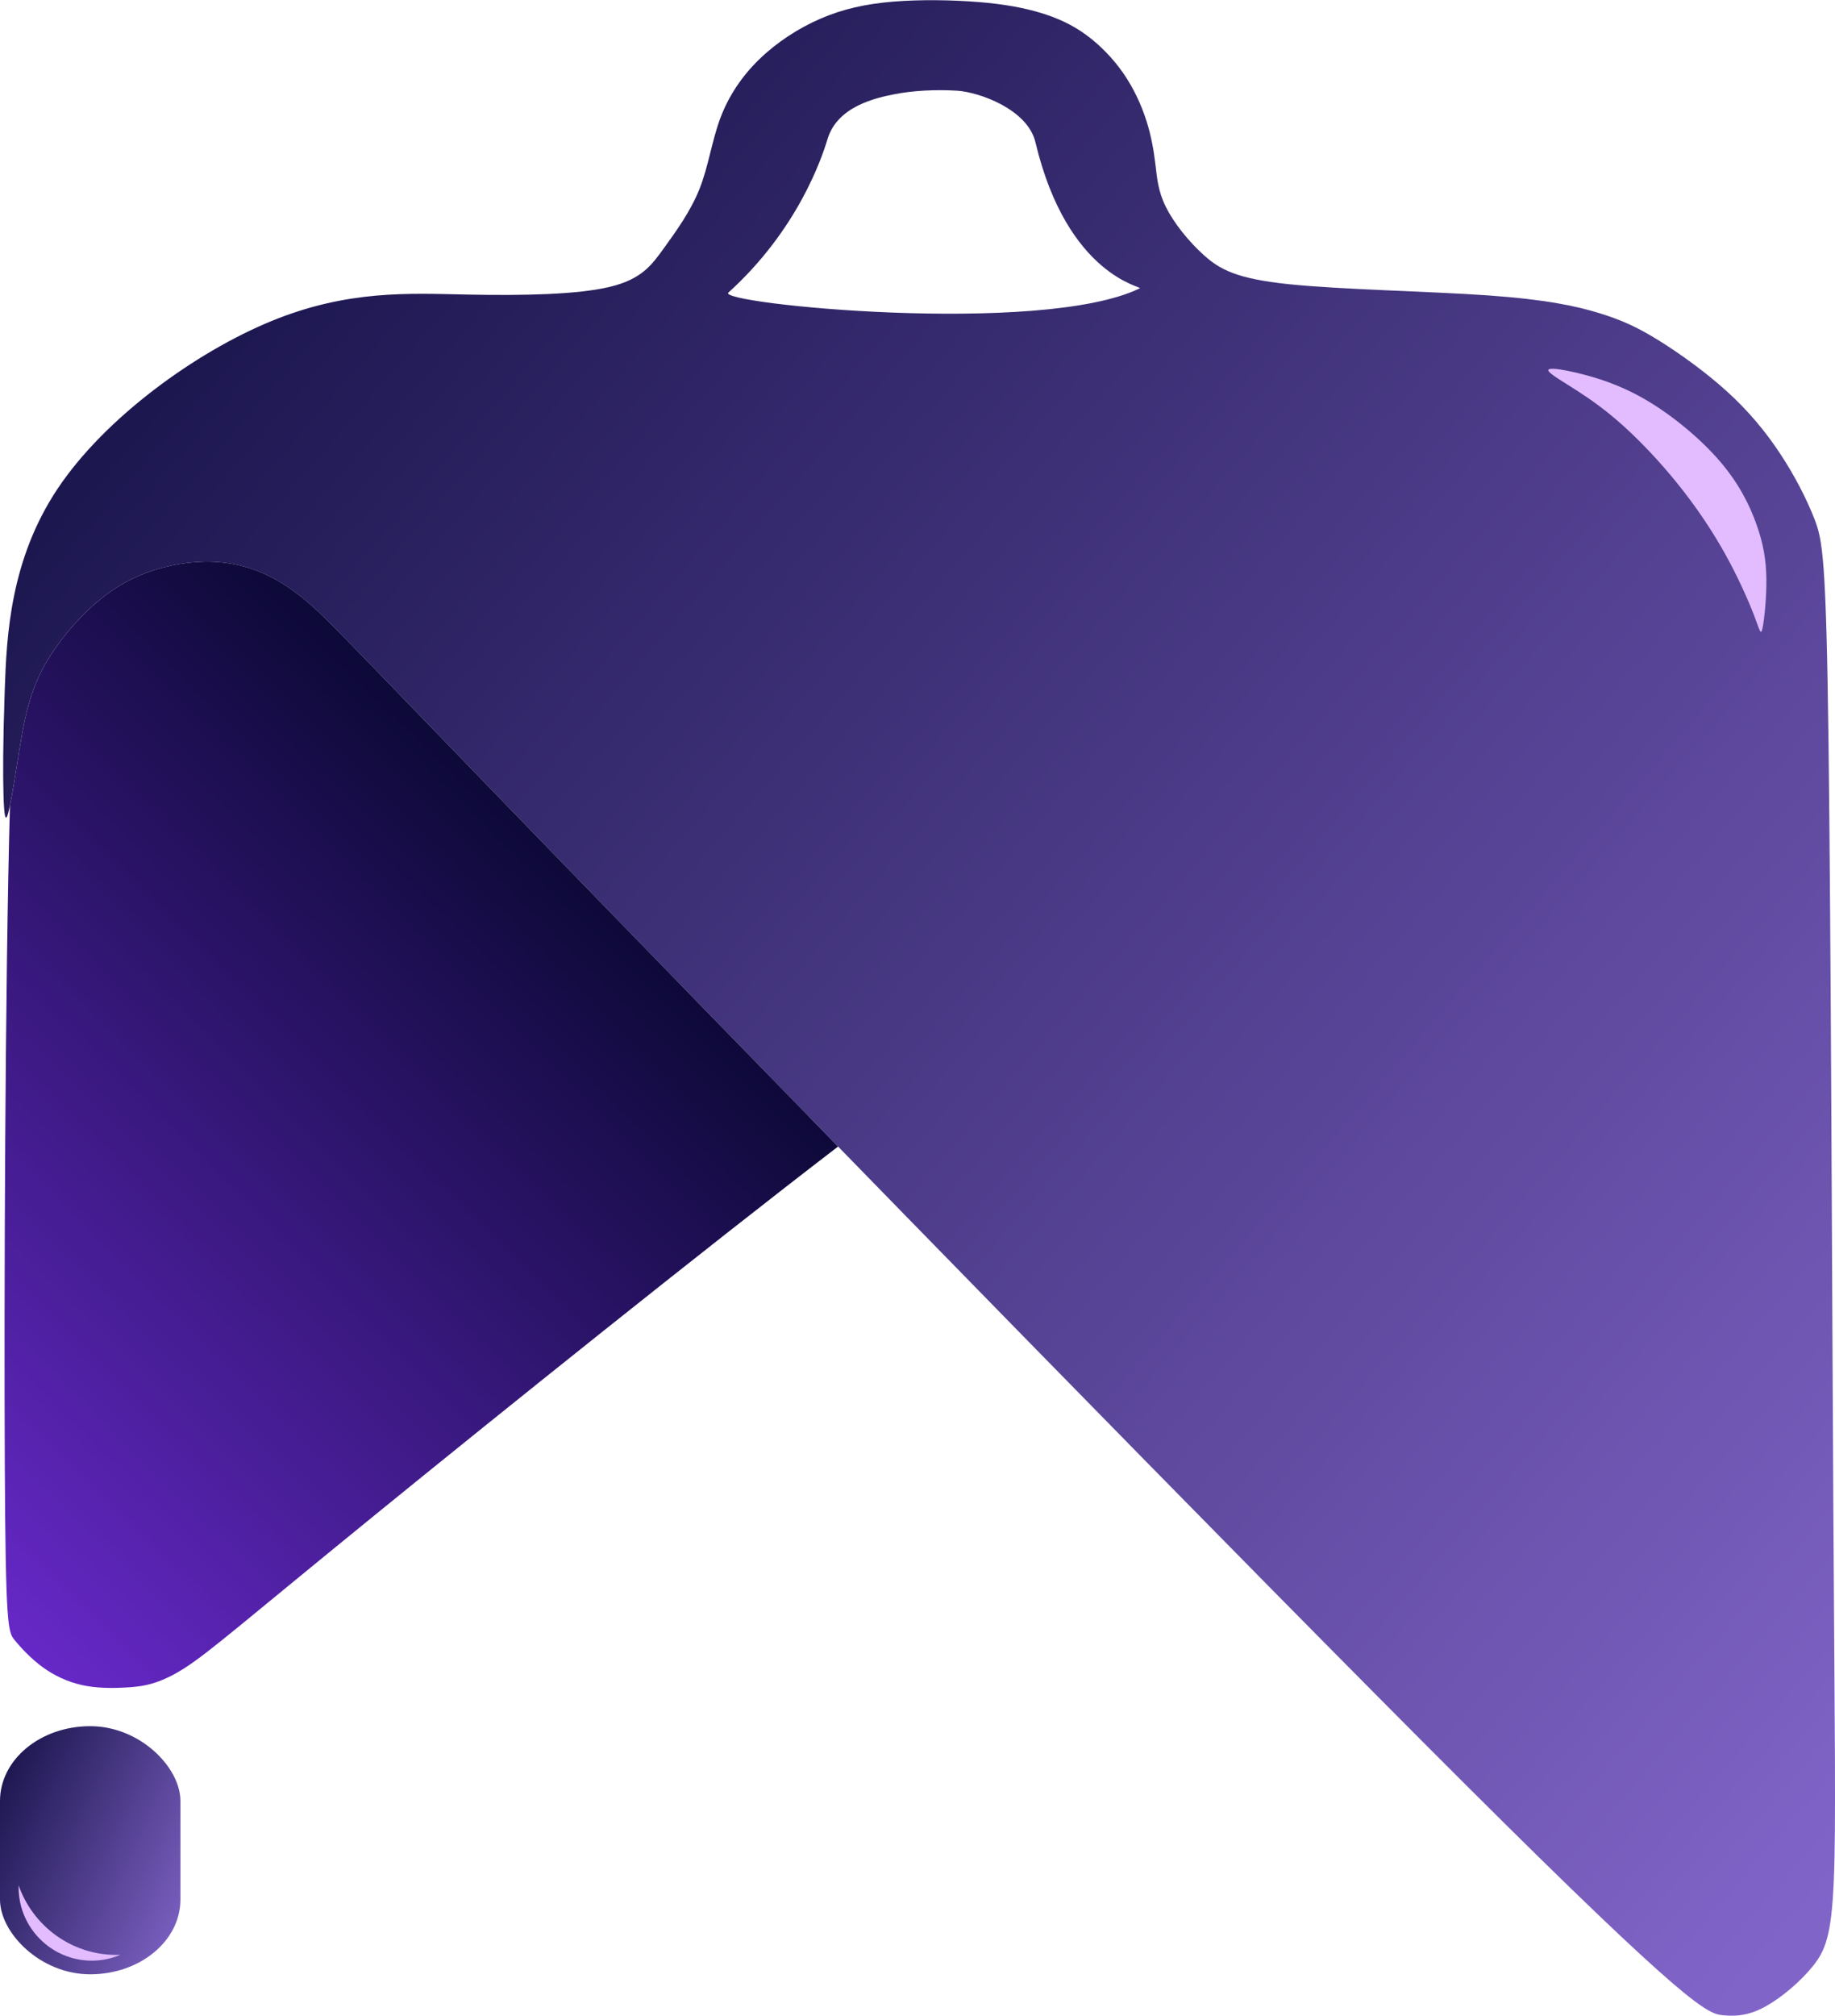 <?xml version="1.0" encoding="UTF-8"?>
<!DOCTYPE svg PUBLIC "-//W3C//DTD SVG 1.1//EN" "http://www.w3.org/Graphics/SVG/1.1/DTD/svg11.dtd">
<!-- Creator: CorelDRAW -->
<svg xmlns="http://www.w3.org/2000/svg" xml:space="preserve" width="1.515in" height="1.664in" version="1.1" style="shape-rendering:geometricPrecision; text-rendering:geometricPrecision; image-rendering:optimizeQuality; fill-rule:evenodd; clip-rule:evenodd"
viewBox="0 0 1053.22 1156.59"
 xmlns:xlink="http://www.w3.org/1999/xlink"
 xmlns:xodm="http://www.corel.com/coreldraw/odm/2003">
 <defs>
  <style type="text/css">
   <![CDATA[
    .fil2 {fill:#E2BCFF}
    .fil3 {fill:url(#id0)}
    .fil0 {fill:url(#id1)}
    .fil1 {fill:url(#id2)}
   ]]>
  </style>
  <linearGradient id="id0" gradientUnits="userSpaceOnUse" x1="-13.78" y1="1051.24" x2="112.31" y2="1110.93">
   <stop offset="0" style="stop-opacity:1; stop-color:#1D1750"/>
   <stop offset="1" style="stop-opacity:1; stop-color:#8164C8"/>
  </linearGradient>
  <linearGradient id="id1" gradientUnits="userSpaceOnUse" xlink:href="#id0" x1="15.09" y1="316.33" x2="988.87" y2="1156.32">
  </linearGradient>
  <linearGradient id="id2" gradientUnits="userSpaceOnUse" x1="355.8" y1="527.02" x2="-22.31" y2="910.45">
   <stop offset="0" style="stop-opacity:1; stop-color:#0D0938"/>
   <stop offset="1" style="stop-opacity:1; stop-color:#6628C7"/>
  </linearGradient>
 </defs>
 <g id="Layer_x0020_1">
  <g id="_105553381299488">
   <path class="fil0" d="M2 455.81c-0.33,-11.35 -0.33,-29.41 0.73,-60.27 1.06,-30.85 3.18,-74.5 30.33,-115.2 27.14,-40.7 79.3,-78.44 122.94,-96.29 43.64,-17.85 78.77,-15.8 111.76,-15.13 33,0.68 63.87,-0.01 82.19,-4.4 18.32,-4.39 24.1,-12.5 31.14,-22.26 7.04,-9.76 15.33,-21.18 20.44,-34.06 5.1,-12.88 7,-27.23 11.76,-40.11 4.75,-12.88 12.37,-24.29 22.4,-34.07 10.03,-9.77 22.48,-17.89 35.27,-23.43 12.8,-5.53 25.94,-8.47 41.76,-9.77 15.82,-1.29 34.33,-0.95 49.11,0.26 14.78,1.21 25.85,3.28 35.53,6.22 9.68,2.94 17.98,6.74 25.94,12.54 7.95,5.79 15.57,13.58 21.53,22.22 5.97,8.65 10.29,18.16 13.14,27.06 2.85,8.91 4.24,17.2 5.19,25.07 0.95,7.87 1.47,15.3 5.96,24.38 4.49,9.08 12.97,19.8 21.96,27.84 8.99,8.04 18.5,13.4 48.44,16.54 29.94,3.14 80.32,4.06 114.15,6.43 33.84,2.36 51.13,6.17 64.35,10.23 13.23,4.07 22.39,8.39 34.33,15.82 11.93,7.44 26.63,17.99 38.82,29.05 12.19,11.07 21.88,22.65 30.26,35.28 8.39,12.62 15.48,26.28 20.06,38.13 4.58,11.84 6.66,21.87 8.02,128.71 1.36,106.84 2.01,310.48 2.76,439.23 0.75,128.76 1.6,182.62 0.23,213.83 -1.36,31.21 -4.95,39.76 -12.01,48.51 -7.06,8.75 -17.6,17.7 -26.55,22.77 -8.95,5.07 -16.31,6.26 -25.06,5.37 -8.75,-0.89 -18.89,-3.88 -147.54,-132.16 -128.64,-128.28 -375.79,-381.86 -506.45,-516.57 -130.66,-134.71 -144.83,-150.54 -157.71,-161.61 -12.88,-11.07 -24.46,-17.39 -36.41,-20.77 -11.96,-3.38 -24.28,-3.84 -37.3,-1.73 -13.01,2.11 -26.69,6.77 -39.33,15.42 -12.63,8.65 -24.21,21.28 -32.18,32.63 -7.97,11.35 -12.33,21.43 -15.37,32.12 -3.04,10.69 -4.77,22.01 -6.71,34.24 -1.94,12.24 -4.08,25.39 -5.49,29.65 -1.4,4.26 -2.07,-0.38 -2.4,-11.73zm473.02 -376.24c5.69,-18.75 27.84,-23.54 38.4,-25.62 10.55,-2.08 23.72,-2.77 36.01,-2 12.3,0.77 40.34,10.52 44.87,29.57 18.37,77.17 61.98,82.8 59.89,83.82 -56.45,27.48 -243.18,8.83 -236.12,2.44 39.84,-36.06 53.61,-77.2 56.95,-88.22z"/>
   <path class="fil1" d="M481.01 657.83c-77.26,59.26 -193.65,152.71 -263.34,209.41 -77.18,62.79 -97.08,80.5 -111.81,89.92 -14.73,9.42 -24.28,10.56 -33.33,11.07 -9.04,0.51 -17.57,0.4 -25.65,-1.42 -8.07,-1.82 -15.7,-5.35 -22.41,-10.24 -6.71,-4.89 -12.51,-11.15 -16.16,-15.64 -3.64,-4.49 -5.12,-7.23 -5.56,-100.62 -0.45,-93.23 0.14,-276.79 2.96,-378.12 1.26,-6.1 2.78,-15.45 4.18,-24.32 1.94,-12.23 3.66,-23.54 6.71,-34.24 3.04,-10.69 7.4,-20.77 15.37,-32.12 7.97,-11.35 19.55,-23.98 32.18,-32.63 12.63,-8.64 26.32,-13.31 39.33,-15.42 13.01,-2.1 25.34,-1.65 37.3,1.73 11.95,3.38 23.53,9.7 36.41,20.77 12.88,11.07 27.05,26.9 157.71,161.61 40.02,41.26 90.98,93.69 146.12,150.25z"/>
   <path class="fil2" d="M905.29 213.9c10.32,2.45 24.17,6.58 39.23,15.36 15.06,8.77 31.32,22.2 42.5,35.18 11.19,12.99 17.29,25.55 21.17,36.48 3.87,10.92 5.51,20.21 5.64,31.23 0.13,11.01 -1.25,23.74 -2.24,28.3 -0.99,4.56 -1.59,0.94 -4.9,-7.66 -3.31,-8.6 -9.34,-22.2 -16.91,-35.7 -7.57,-13.51 -16.69,-26.93 -26.8,-39.49 -10.11,-12.56 -21.21,-24.26 -31.06,-33.16 -9.85,-8.9 -18.45,-15.01 -26.67,-20.3 -8.21,-5.29 -16.05,-9.76 -16.56,-11.61 -0.52,-1.85 6.28,-1.08 16.6,1.37z"/>
   <rect class="fil3" x="0" y="990.44" width="103.56" height="142.38" rx="51.78" ry="42.89"/>
   <path class="fil2" d="M69.1 1121.63c-5.05,2.17 -10.61,3.37 -16.43,3.37l-0 0c-23.09,0 -41.98,-18.89 -41.98,-41.97l0 -1.27c8.07,23.18 30.18,39.93 56.02,39.93l0.01 0c0.8,0 1.59,-0.02 2.38,-0.05z"/>
  </g>
 </g>
</svg>

